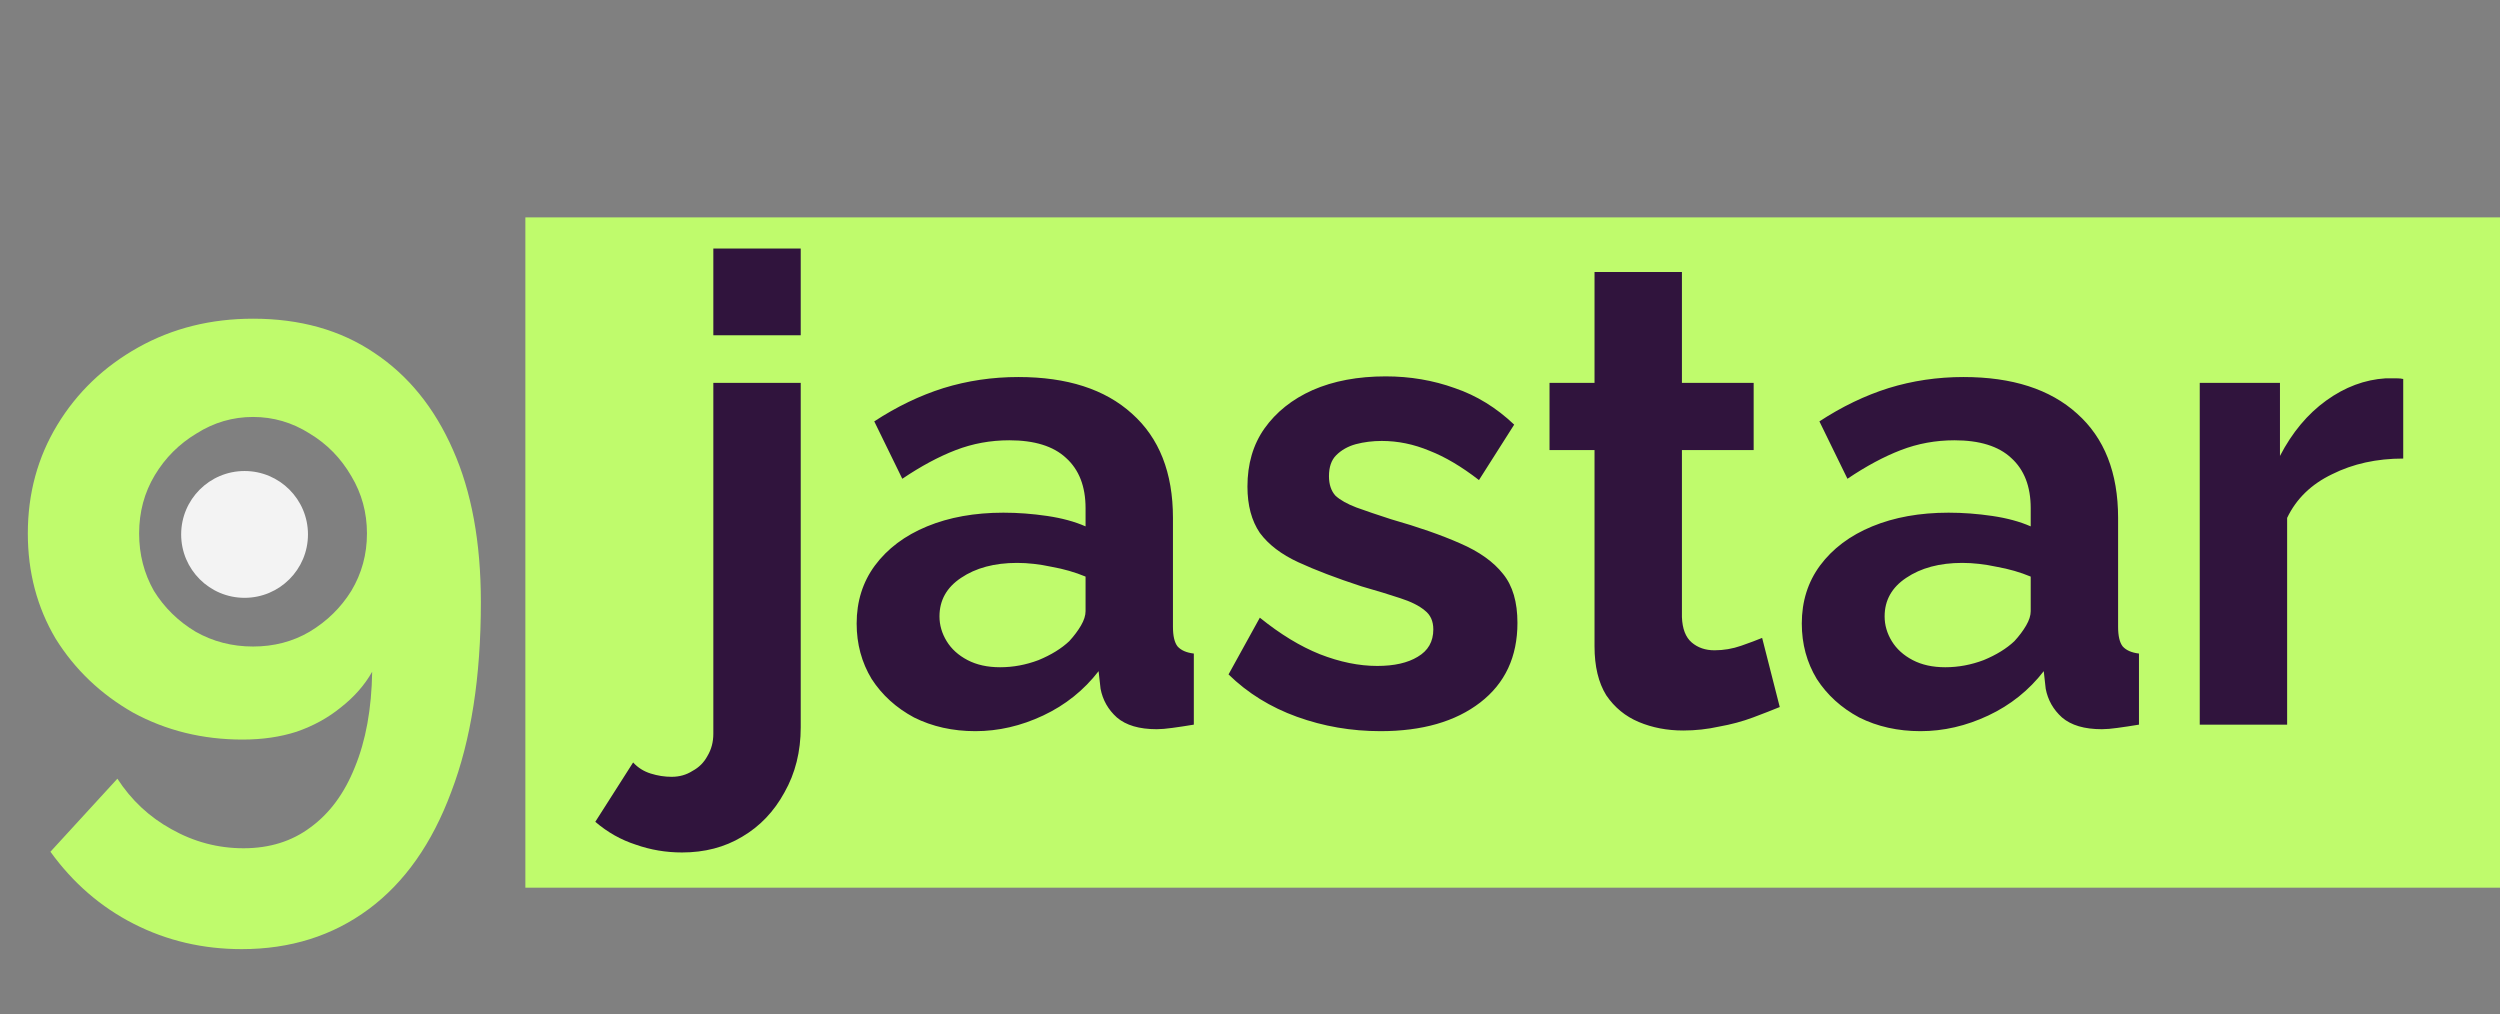 <svg width="138" height="56" viewBox="0 0 138 56" fill="none" xmlns="http://www.w3.org/2000/svg">
<rect x="0" y="0" width="138" height="56" fill="#808080" stroke="none"/>
<circle cx="13.5" cy="29.5" r="3.5" fill="white" fill-opacity="0.9"/>
<path d="M1.536 29.448C1.536 31.592 2.048 33.528 3.072 35.256C4.128 36.952 5.552 38.312 7.344 39.336C9.168 40.328 11.184 40.824 13.392 40.824C14.48 40.824 15.472 40.68 16.368 40.392C17.296 40.072 18.112 39.624 18.816 39.048C19.552 38.472 20.128 37.816 20.544 37.08C20.512 39.128 20.192 40.888 19.584 42.36C19.008 43.8 18.192 44.904 17.136 45.672C16.112 46.44 14.88 46.824 13.44 46.824C12.032 46.824 10.704 46.472 9.456 45.768C8.24 45.096 7.248 44.168 6.48 42.984L2.784 47.016C4.032 48.744 5.568 50.072 7.392 51C9.216 51.928 11.2 52.392 13.344 52.392C16.032 52.392 18.368 51.656 20.352 50.184C22.336 48.712 23.856 46.552 24.912 43.704C26 40.856 26.544 37.368 26.544 33.24C26.544 29.944 26.032 27.144 25.008 24.84C23.984 22.504 22.528 20.712 20.64 19.464C18.784 18.216 16.56 17.592 13.968 17.592C11.632 17.592 9.52 18.12 7.632 19.176C5.744 20.232 4.256 21.656 3.168 23.448C2.08 25.24 1.536 27.24 1.536 29.448ZM13.968 23.016C15.088 23.016 16.128 23.32 17.088 23.928C18.048 24.504 18.816 25.288 19.392 26.28C19.968 27.24 20.256 28.296 20.256 29.448C20.256 30.6 19.968 31.656 19.392 32.616C18.816 33.544 18.048 34.296 17.088 34.872C16.16 35.416 15.12 35.688 13.968 35.688C12.816 35.688 11.76 35.416 10.8 34.872C9.84 34.296 9.072 33.544 8.496 32.616C7.952 31.656 7.68 30.6 7.68 29.448C7.68 28.264 7.968 27.192 8.544 26.232C9.12 25.272 9.888 24.504 10.848 23.928C11.808 23.32 12.848 23.016 13.968 23.016Z" fill="#BFFB6C"/>
<rect x="29" y="12" width="109" height="37" fill="#BFFB6C"/>
<path d="M37.648 47.056C36.76 47.056 35.908 46.912 35.092 46.624C34.276 46.36 33.532 45.94 32.86 45.364L34.948 42.088C35.212 42.376 35.536 42.58 35.92 42.7C36.304 42.82 36.688 42.88 37.072 42.88C37.504 42.88 37.888 42.772 38.224 42.556C38.584 42.364 38.86 42.088 39.052 41.728C39.268 41.368 39.376 40.96 39.376 40.504V21.136H44.2V40.144C44.2 41.488 43.9 42.688 43.3 43.744C42.724 44.8 41.944 45.616 40.96 46.192C40 46.768 38.896 47.056 37.648 47.056ZM39.376 18.508V13.72H44.2V18.508H39.376ZM47.287 34.42C47.287 33.196 47.623 32.128 48.295 31.216C48.991 30.28 49.951 29.56 51.175 29.056C52.399 28.552 53.803 28.3 55.387 28.3C56.179 28.3 56.983 28.36 57.799 28.48C58.615 28.6 59.323 28.792 59.923 29.056V28.048C59.923 26.848 59.563 25.924 58.843 25.276C58.147 24.628 57.103 24.304 55.711 24.304C54.679 24.304 53.695 24.484 52.759 24.844C51.823 25.204 50.839 25.732 49.807 26.428L48.259 23.26C49.507 22.444 50.779 21.832 52.075 21.424C53.395 21.016 54.775 20.812 56.215 20.812C58.903 20.812 60.991 21.484 62.479 22.828C63.991 24.172 64.747 26.092 64.747 28.588V34.6C64.747 35.104 64.831 35.464 64.999 35.68C65.191 35.896 65.491 36.028 65.899 36.076V40C65.467 40.072 65.071 40.132 64.711 40.18C64.375 40.228 64.087 40.252 63.847 40.252C62.887 40.252 62.155 40.036 61.651 39.604C61.171 39.172 60.871 38.644 60.751 38.02L60.643 37.048C59.827 38.104 58.807 38.92 57.583 39.496C56.359 40.072 55.111 40.36 53.839 40.36C52.591 40.36 51.463 40.108 50.455 39.604C49.471 39.076 48.691 38.368 48.115 37.48C47.563 36.568 47.287 35.548 47.287 34.42ZM59.023 35.392C59.287 35.104 59.503 34.816 59.671 34.528C59.839 34.24 59.923 33.976 59.923 33.736V31.828C59.347 31.588 58.723 31.408 58.051 31.288C57.379 31.144 56.743 31.072 56.143 31.072C54.895 31.072 53.863 31.348 53.047 31.9C52.255 32.428 51.859 33.136 51.859 34.024C51.859 34.504 51.991 34.96 52.255 35.392C52.519 35.824 52.903 36.172 53.407 36.436C53.911 36.7 54.511 36.832 55.207 36.832C55.927 36.832 56.635 36.7 57.331 36.436C58.027 36.148 58.591 35.8 59.023 35.392ZM76.203 40.36C74.595 40.36 73.059 40.096 71.595 39.568C70.131 39.04 68.871 38.26 67.815 37.228L69.543 34.096C70.671 35.008 71.775 35.68 72.855 36.112C73.959 36.544 75.015 36.76 76.023 36.76C76.959 36.76 77.703 36.592 78.255 36.256C78.831 35.92 79.119 35.416 79.119 34.744C79.119 34.288 78.963 33.94 78.651 33.7C78.339 33.436 77.883 33.208 77.283 33.016C76.707 32.824 75.999 32.608 75.159 32.368C73.767 31.912 72.603 31.468 71.667 31.036C70.731 30.604 70.023 30.064 69.543 29.416C69.087 28.744 68.859 27.892 68.859 26.86C68.859 25.612 69.171 24.544 69.795 23.656C70.443 22.744 71.331 22.036 72.459 21.532C73.611 21.028 74.955 20.776 76.491 20.776C77.835 20.776 79.107 20.992 80.307 21.424C81.507 21.832 82.599 22.504 83.583 23.44L81.639 26.5C80.679 25.756 79.767 25.216 78.903 24.88C78.039 24.52 77.163 24.34 76.275 24.34C75.771 24.34 75.291 24.4 74.835 24.52C74.403 24.64 74.043 24.844 73.755 25.132C73.491 25.396 73.359 25.78 73.359 26.284C73.359 26.74 73.479 27.1 73.719 27.364C73.983 27.604 74.367 27.82 74.871 28.012C75.399 28.204 76.035 28.42 76.779 28.66C78.291 29.092 79.563 29.536 80.595 29.992C81.651 30.448 82.443 31.012 82.971 31.684C83.499 32.332 83.763 33.232 83.763 34.384C83.763 36.256 83.079 37.72 81.711 38.776C80.343 39.832 78.507 40.36 76.203 40.36ZM98.242 39.028C97.834 39.196 97.342 39.388 96.766 39.604C96.19 39.82 95.566 39.988 94.894 40.108C94.246 40.252 93.586 40.324 92.914 40.324C92.026 40.324 91.21 40.168 90.466 39.856C89.722 39.544 89.122 39.052 88.666 38.38C88.234 37.684 88.018 36.784 88.018 35.68V24.844H85.534V21.136H88.018V15.016H92.842V21.136H96.802V24.844H92.842V34.06C92.866 34.708 93.046 35.176 93.382 35.464C93.718 35.752 94.138 35.896 94.642 35.896C95.146 35.896 95.638 35.812 96.118 35.644C96.598 35.476 96.982 35.332 97.27 35.212L98.242 39.028ZM99.459 34.42C99.459 33.196 99.795 32.128 100.467 31.216C101.163 30.28 102.123 29.56 103.347 29.056C104.571 28.552 105.975 28.3 107.559 28.3C108.351 28.3 109.155 28.36 109.971 28.48C110.787 28.6 111.495 28.792 112.095 29.056V28.048C112.095 26.848 111.735 25.924 111.015 25.276C110.319 24.628 109.275 24.304 107.883 24.304C106.851 24.304 105.867 24.484 104.931 24.844C103.995 25.204 103.011 25.732 101.979 26.428L100.431 23.26C101.679 22.444 102.951 21.832 104.247 21.424C105.567 21.016 106.947 20.812 108.387 20.812C111.075 20.812 113.163 21.484 114.651 22.828C116.163 24.172 116.919 26.092 116.919 28.588V34.6C116.919 35.104 117.003 35.464 117.171 35.68C117.363 35.896 117.663 36.028 118.071 36.076V40C117.639 40.072 117.243 40.132 116.883 40.18C116.547 40.228 116.259 40.252 116.019 40.252C115.059 40.252 114.327 40.036 113.823 39.604C113.343 39.172 113.043 38.644 112.923 38.02L112.815 37.048C111.999 38.104 110.979 38.92 109.755 39.496C108.531 40.072 107.283 40.36 106.011 40.36C104.763 40.36 103.635 40.108 102.627 39.604C101.643 39.076 100.863 38.368 100.287 37.48C99.735 36.568 99.459 35.548 99.459 34.42ZM111.195 35.392C111.459 35.104 111.675 34.816 111.843 34.528C112.011 34.24 112.095 33.976 112.095 33.736V31.828C111.519 31.588 110.895 31.408 110.223 31.288C109.551 31.144 108.915 31.072 108.315 31.072C107.067 31.072 106.035 31.348 105.219 31.9C104.427 32.428 104.031 33.136 104.031 34.024C104.031 34.504 104.163 34.96 104.427 35.392C104.691 35.824 105.075 36.172 105.579 36.436C106.083 36.7 106.683 36.832 107.379 36.832C108.099 36.832 108.807 36.7 109.503 36.436C110.199 36.148 110.763 35.8 111.195 35.392ZM132.658 25.312C131.194 25.312 129.886 25.6 128.734 26.176C127.582 26.728 126.754 27.532 126.25 28.588V40H121.426V21.136H125.854V25.168C126.526 23.872 127.378 22.852 128.41 22.108C129.442 21.364 130.534 20.956 131.686 20.884C131.95 20.884 132.154 20.884 132.298 20.884C132.442 20.884 132.562 20.896 132.658 20.92V25.312Z" fill="#30143D"/>
</svg>
